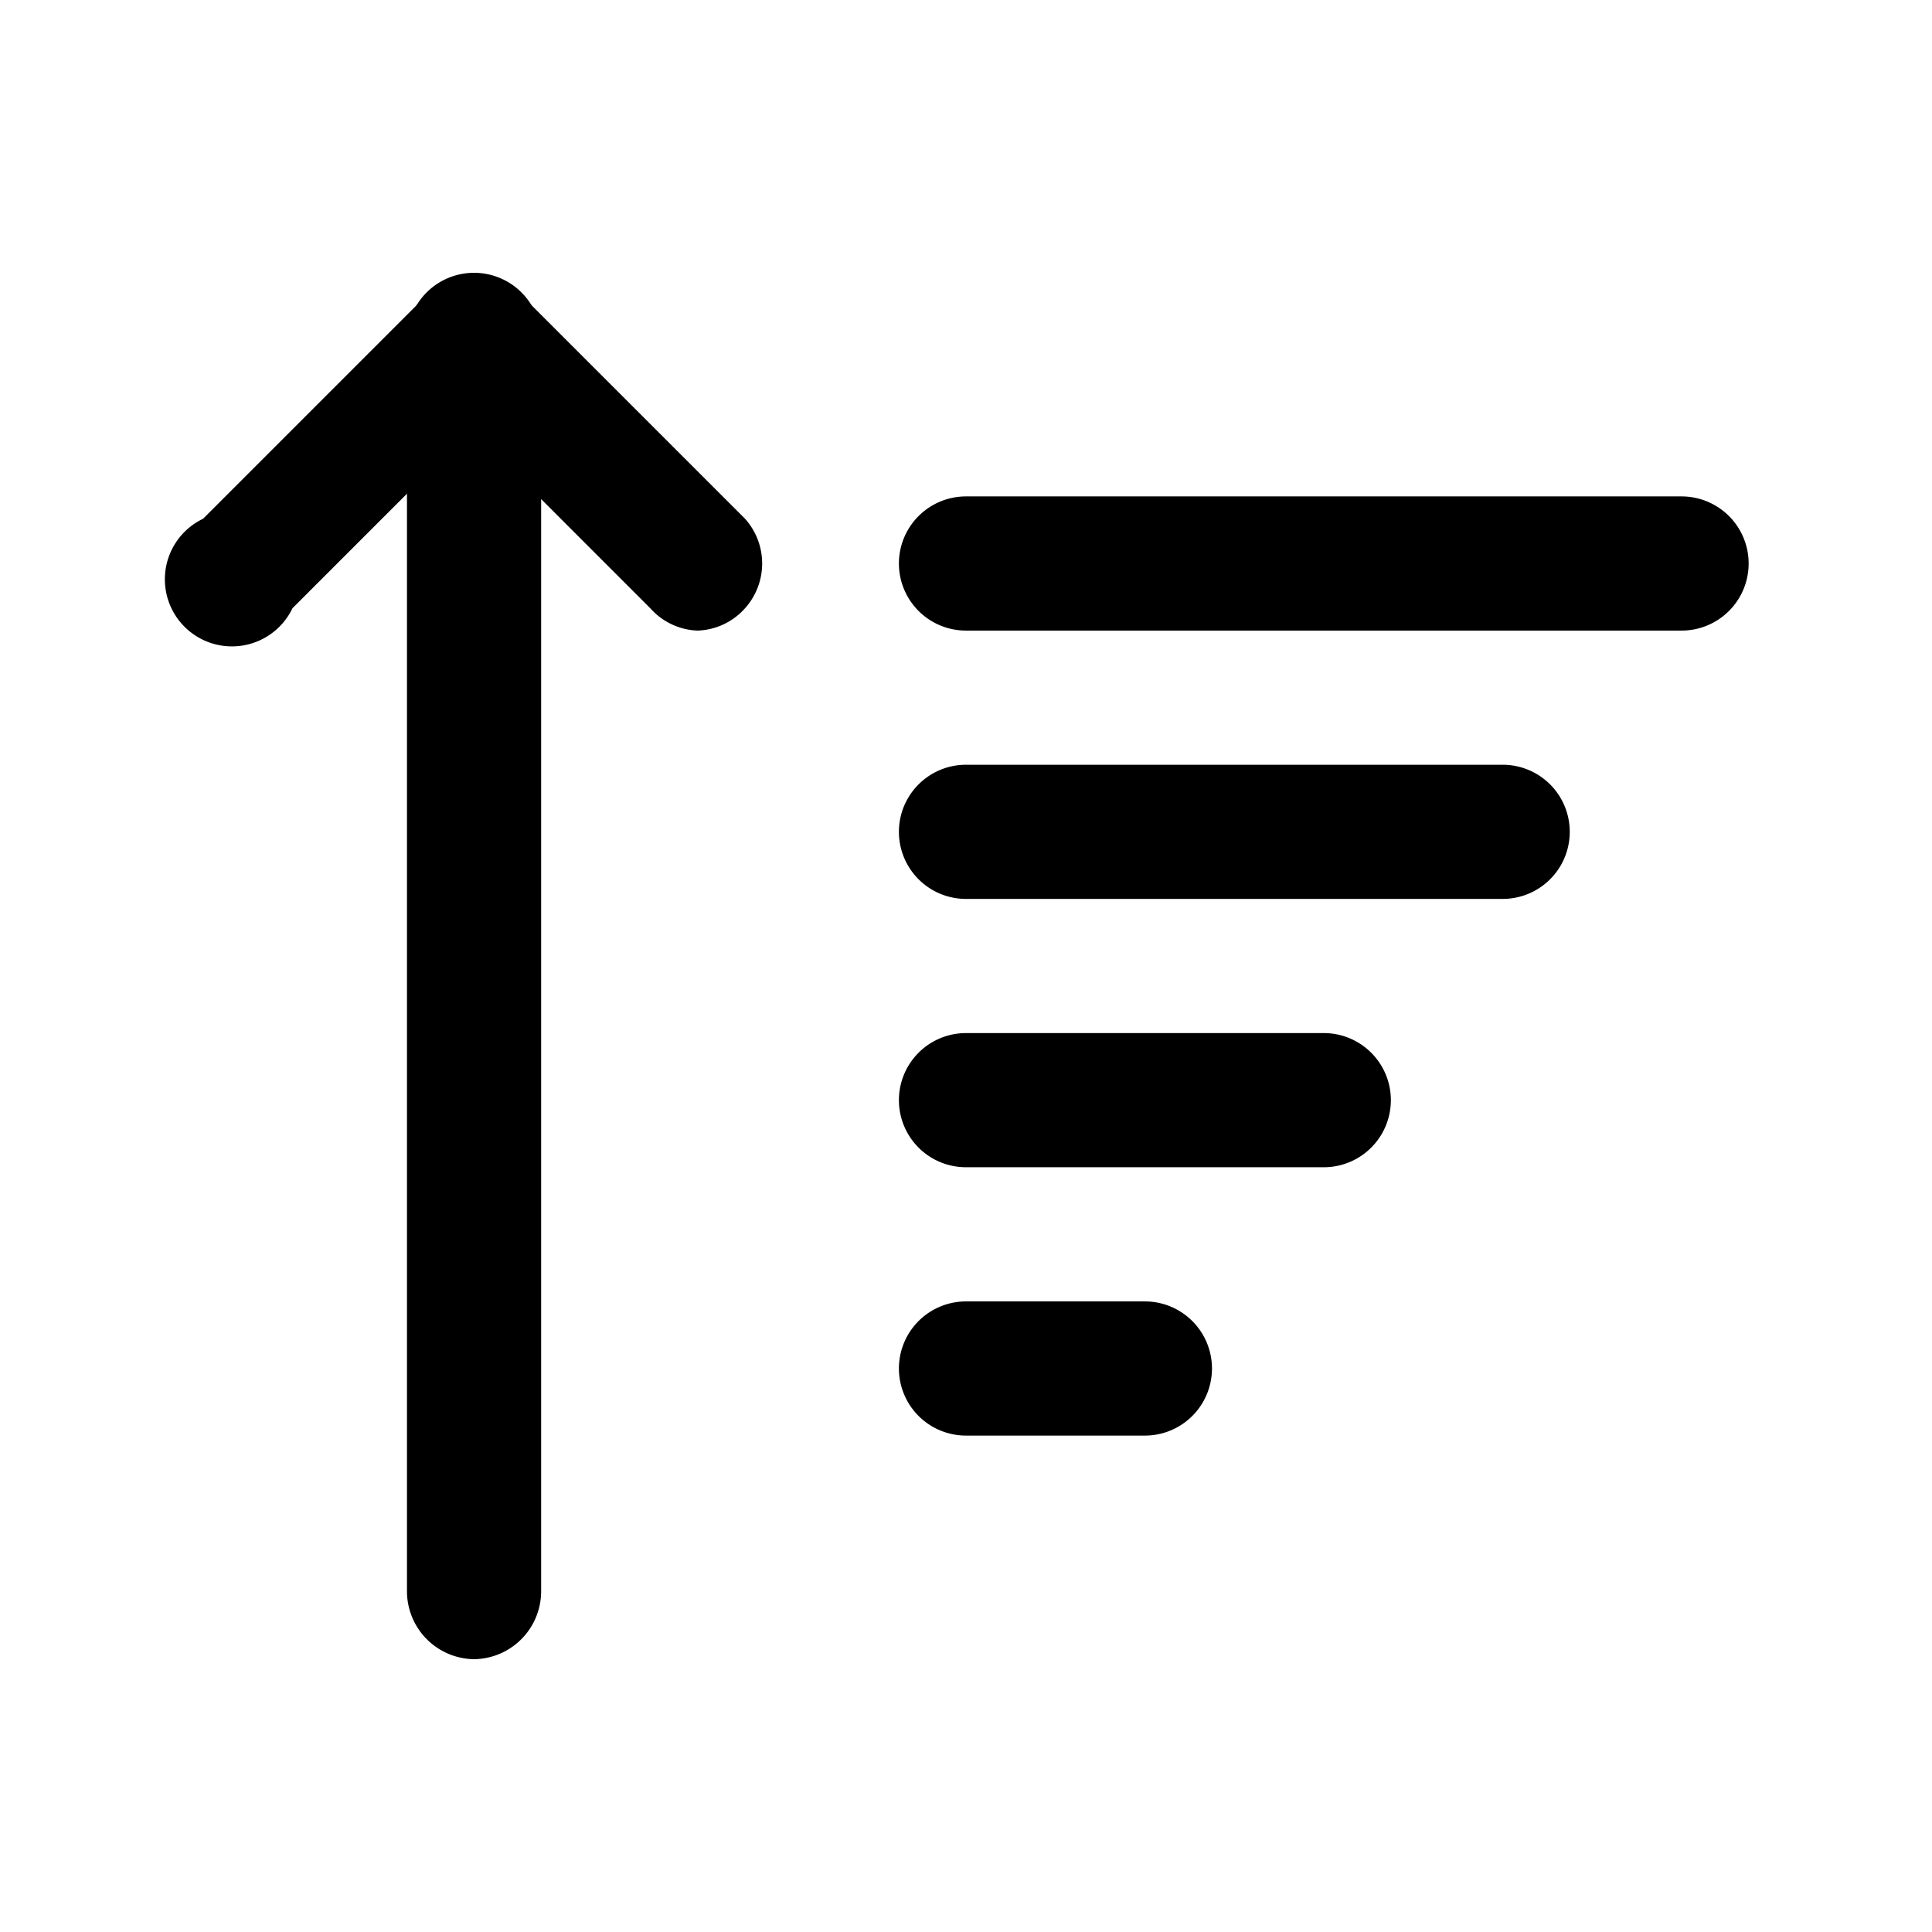 <svg xmlns="http://www.w3.org/2000/svg" width="100%" height="100%" viewBox="1.2 1.2 21.6 21.6"><path d="M9 8.25A.74.74 0 018.47 8l-2-2-2 2a.75.75 0 11-1-1L6 4.47a.75.75 0 011 0L9.53 7a.75.75 0 010 1 .74.74 0 01-.53.25z"/><path d="M6.5 19.75a.76.76 0 01-.75-.75V5a.75.75 0 011.5 0v14a.76.76 0 01-.75.75zM20 8.25h-8a.75.75 0 010-1.5h8a.75.75 0 010 1.5zM16 14.25h-4a.75.75 0 010-1.5h4a.75.75 0 010 1.5zM14 17.25h-2a.75.75 0 010-1.5h2a.75.75 0 010 1.5zM18 11.25h-6a.75.75 0 010-1.5h6a.75.75 0 010 1.5z"/></svg>